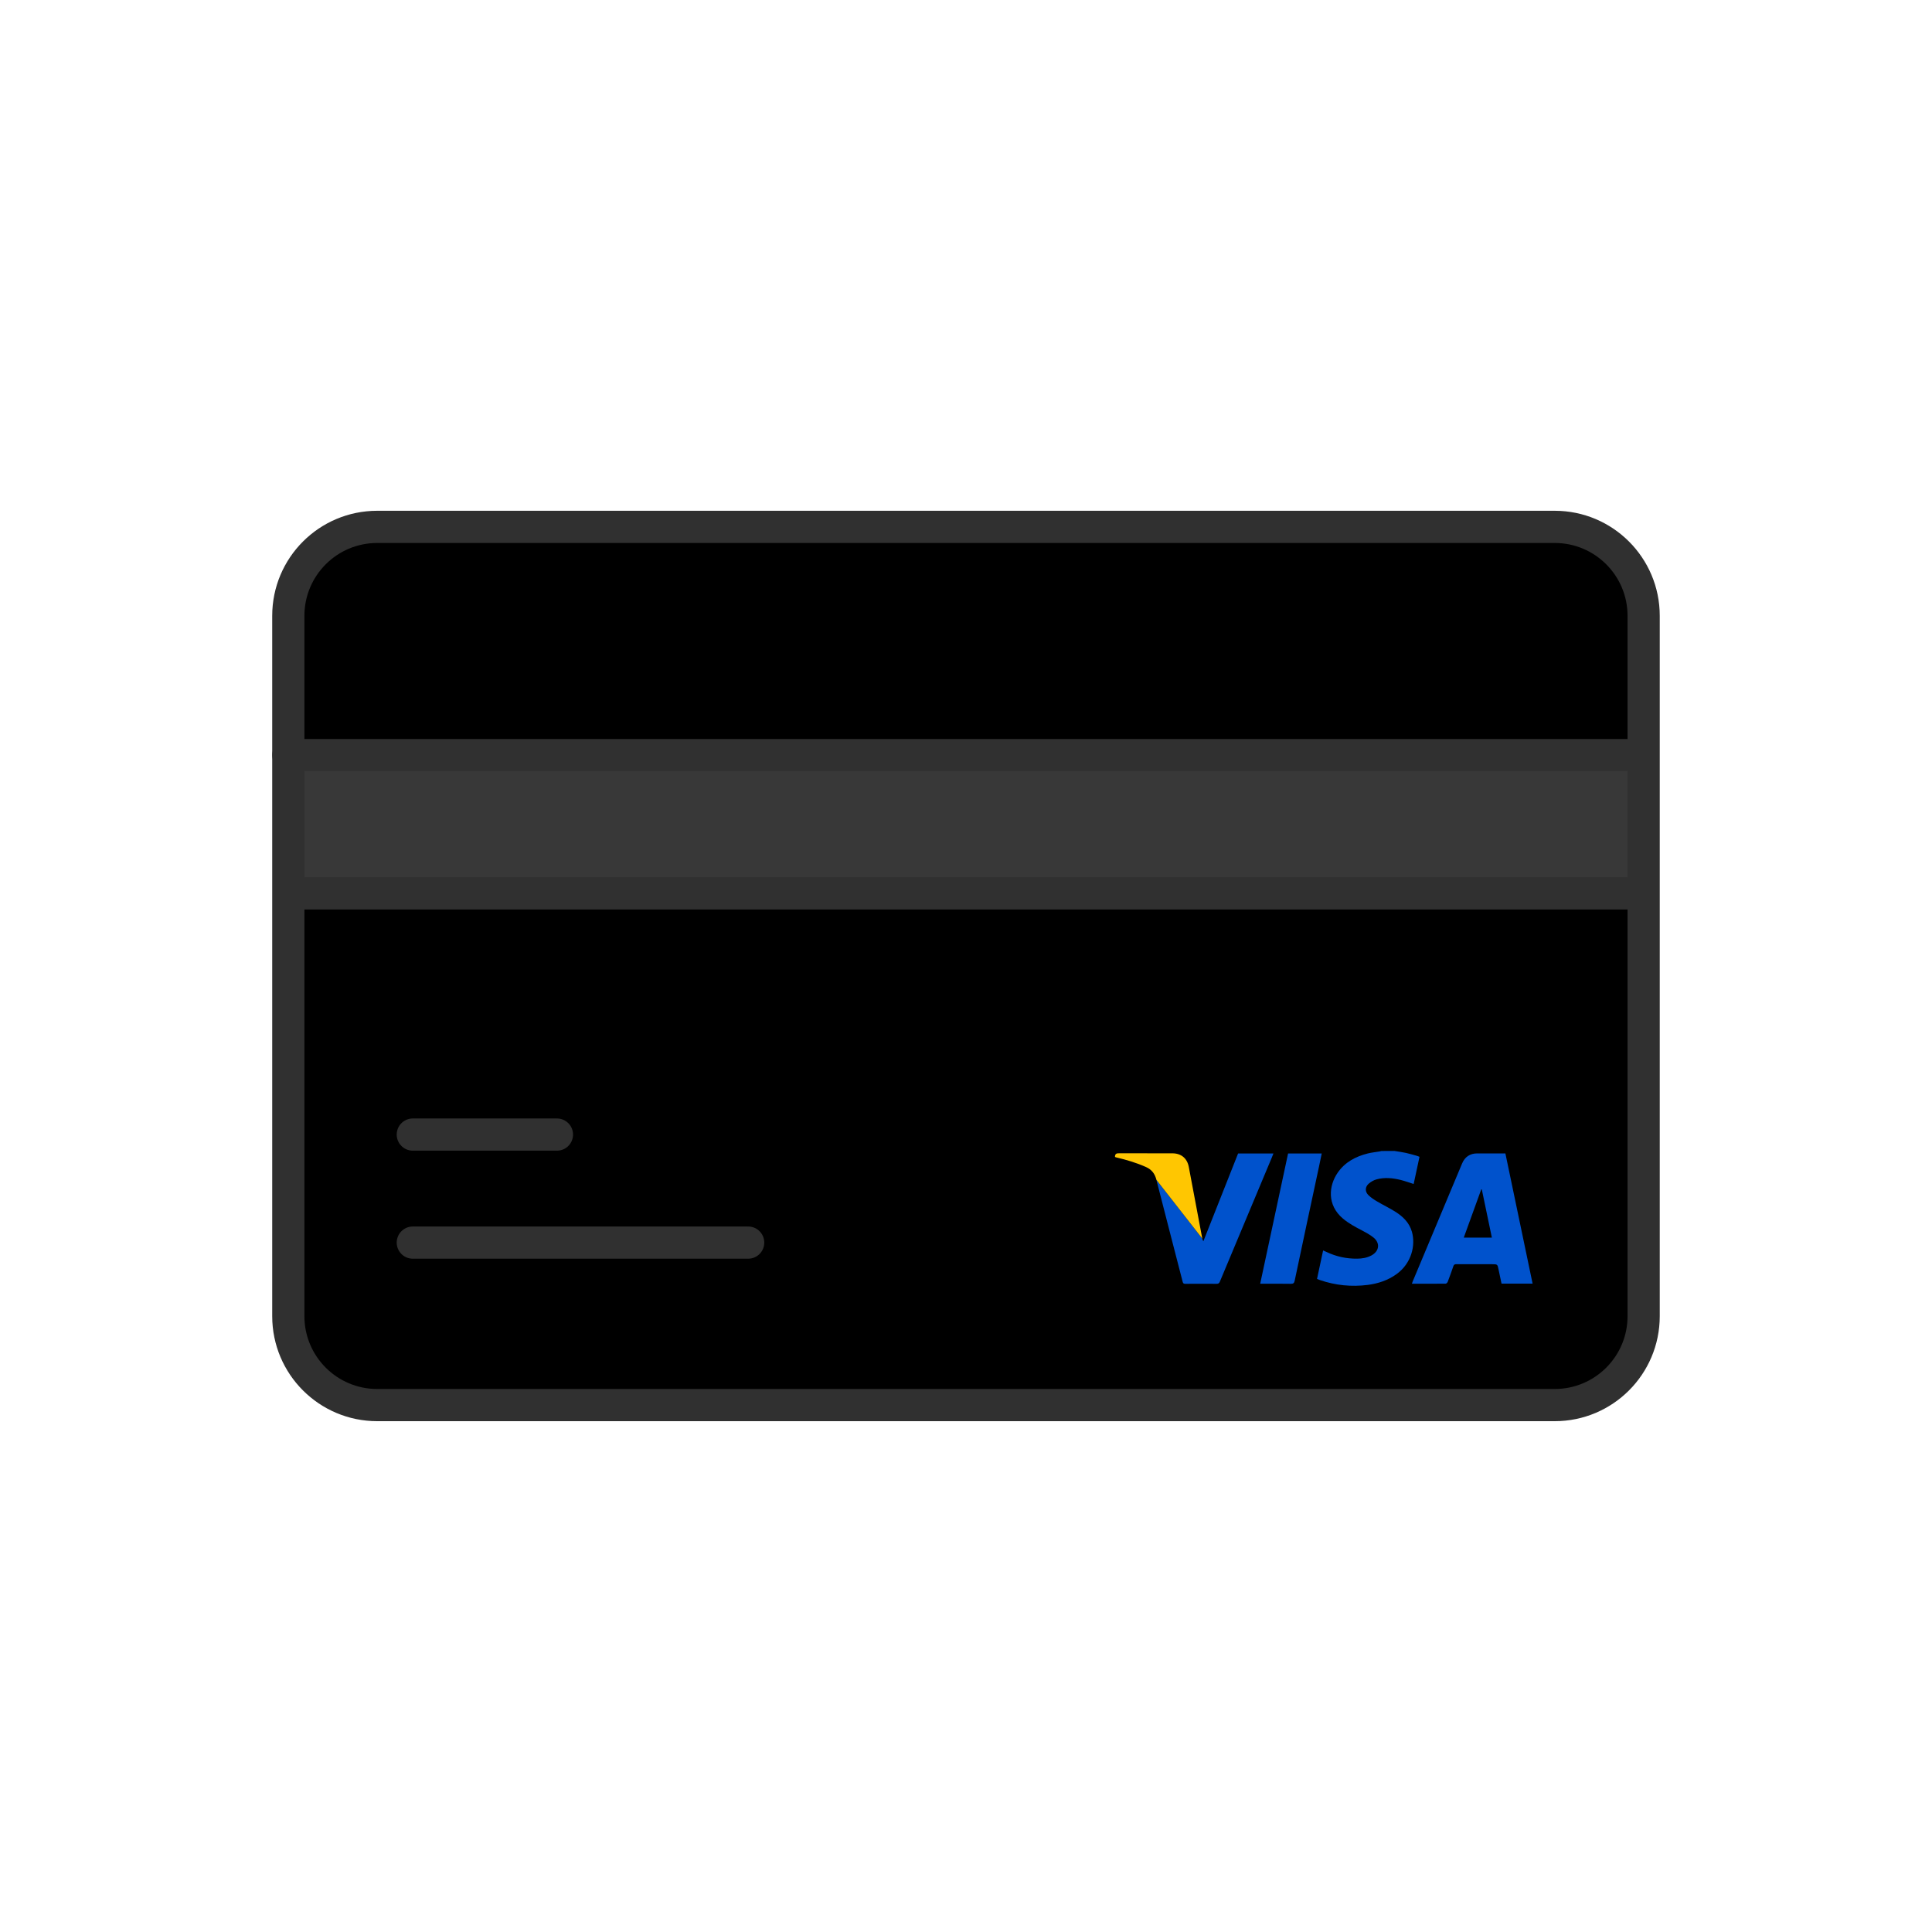 <?xml version="1.0" ?><svg style="enable-background:new 0 0 48 48;" version="1.1" viewBox="0 0 48 48" xml:space="preserve" xmlns="http://www.w3.org/2000/svg" xmlns:xlink="http://www.w3.org/1999/xlink"><g id="Icons"><g><g><path d="M38.627,34.909H9.372c-1.22,0-2.209-0.989-2.209-2.209v-17.401     c0-1.22,0.989-2.209,2.209-2.209h29.255c1.22,0,2.209,0.989,2.209,2.209v17.401     C40.836,33.92,39.847,34.909,38.627,34.909z" style="fill:#000000;"/><rect height="3.436" style="fill:#383838;" width="33.672" x="7.164" y="18.76"/><path d="     M38.627,34.909H9.372c-1.22,0-2.209-0.989-2.209-2.209v-17.401c0-1.22,0.989-2.209,2.209-2.209     h29.255c1.22,0,2.209,0.989,2.209,2.209v17.401C40.836,33.92,39.847,34.909,38.627,34.909z" style="fill:none;stroke:#303030;stroke-width:0.8;stroke-linecap:round;stroke-linejoin:round;stroke-miterlimit:10;"/><line style="fill:none;stroke:#303030;stroke-width:0.8;stroke-linecap:round;stroke-linejoin:round;stroke-miterlimit:10;" x1="7.164" x2="40.602" y1="18.76" y2="18.76"/><line style="fill:none;stroke:#303030;stroke-width:0.8;stroke-linecap:round;stroke-linejoin:round;stroke-miterlimit:10;" x1="40.59" x2="7.345" y1="22.196" y2="22.196"/><line style="fill:none;stroke:#303030;stroke-width:0.8;stroke-linecap:round;stroke-linejoin:round;stroke-miterlimit:10;" x1="10.256" x2="18.588" y1="30.872" y2="30.872"/><line style="fill:none;stroke:#303030;stroke-width:0.8;stroke-linecap:round;stroke-linejoin:round;stroke-miterlimit:10;" x1="10.256" x2="13.837" y1="28.188" y2="28.188"/></g><path d="M29.871,30.773c0.004,0.021,0.009,0.041,0.026,0.066    c0.288-0.727,0.576-1.455,0.863-2.181c0.292,0,0.582,0,0.878,0c-0.016,0.04-0.029,0.075-0.044,0.11    c-0.429,1.024-0.859,2.049-1.287,3.074c-0.016,0.039-0.036,0.054-0.08,0.054    c-0.259-0.002-0.519-0.002-0.778-0c-0.039,0-0.056-0.009-0.066-0.05    c-0.217-0.844-0.437-1.686-0.652-2.53" style="fill:#0052CC;"/><path d="M28.732,29.315c-0.039-0.151-0.115-0.256-0.259-0.32    c-0.238-0.106-0.485-0.18-0.738-0.239c-0.011-0.003-0.022-0.007-0.033-0.011    c0-0.008,0-0.015,0-0.023c0.008-0.064,0.048-0.069,0.104-0.069c0.44,0.002,0.88,0.001,1.32,0.001    c0.219,0,0.368,0.122,0.409,0.337c0.113,0.594,0.224,1.188,0.336,1.782" style="fill:#FFC601;"/><path d="M34.645,28.595c0.094,0.016,0.189,0.028,0.282,0.048    c0.092,0.02,0.182,0.047,0.272,0.072c0.022,0.006,0.043,0.016,0.068,0.026    c-0.049,0.226-0.097,0.451-0.145,0.675c-0.11-0.035-0.216-0.074-0.325-0.101    c-0.196-0.048-0.395-0.068-0.593-0.015c-0.071,0.019-0.143,0.059-0.199,0.108    c-0.094,0.082-0.095,0.203-0.003,0.289c0.062,0.059,0.135,0.108,0.209,0.151    c0.147,0.087,0.301,0.161,0.446,0.251c0.195,0.121,0.357,0.275,0.422,0.506    c0.094,0.334-0.009,0.78-0.381,1.049c-0.214,0.155-0.457,0.235-0.715,0.269    c-0.406,0.052-0.804,0.012-1.192-0.121c-0.022-0.007-0.042-0.017-0.07-0.028    c0.05-0.235,0.1-0.469,0.151-0.707c0.033,0.014,0.061,0.026,0.088,0.039    c0.24,0.114,0.493,0.168,0.758,0.165c0.122-0.001,0.241-0.02,0.351-0.078    c0.201-0.106,0.227-0.312,0.05-0.451c-0.087-0.069-0.186-0.122-0.284-0.174    c-0.164-0.085-0.326-0.172-0.468-0.291c-0.406-0.341-0.354-0.819-0.134-1.14    c0.181-0.264,0.447-0.404,0.749-0.48c0.096-0.024,0.196-0.033,0.295-0.05    c0.015-0.003,0.029-0.007,0.043-0.011C34.43,28.595,34.538,28.595,34.645,28.595z" style="fill:#0052CC;"/><path d="M38.077,31.891c-0.262,0-0.514,0-0.772,0    c-0.024-0.115-0.05-0.231-0.073-0.346c-0.027-0.136-0.027-0.136-0.168-0.136    c-0.294,0-0.588,0.001-0.882-0.001c-0.041-0-0.061,0.012-0.074,0.051    c-0.044,0.131-0.092,0.26-0.141,0.39c-0.007,0.018-0.032,0.042-0.048,0.043    c-0.278,0.003-0.557,0.002-0.841,0.002c0.007-0.02,0.012-0.036,0.018-0.052    c0.409-0.978,0.819-1.956,1.229-2.935c0.069-0.166,0.198-0.251,0.376-0.251    c0.23-0,0.461-0,0.7-0C37.626,29.733,37.85,30.809,38.077,31.891z M37.065,30.748    c-0.084-0.405-0.167-0.802-0.25-1.198c-0.004-0.001-0.009-0.001-0.013-0.002    c-0.144,0.398-0.288,0.795-0.435,1.2C36.604,30.748,36.827,30.748,37.065,30.748z" style="fill:#0052CC;"/><path d="M31.309,31.894c0.232-1.085,0.463-2.161,0.693-3.236c0.28,0,0.554,0,0.836,0    c-0.022,0.107-0.043,0.21-0.065,0.313c-0.203,0.949-0.407,1.898-0.607,2.848    c-0.013,0.061-0.035,0.078-0.097,0.077c-0.229-0.004-0.457-0.002-0.686-0.002    C31.362,31.894,31.341,31.894,31.309,31.894z" style="fill:#0052CC;"/></g></g></svg>
